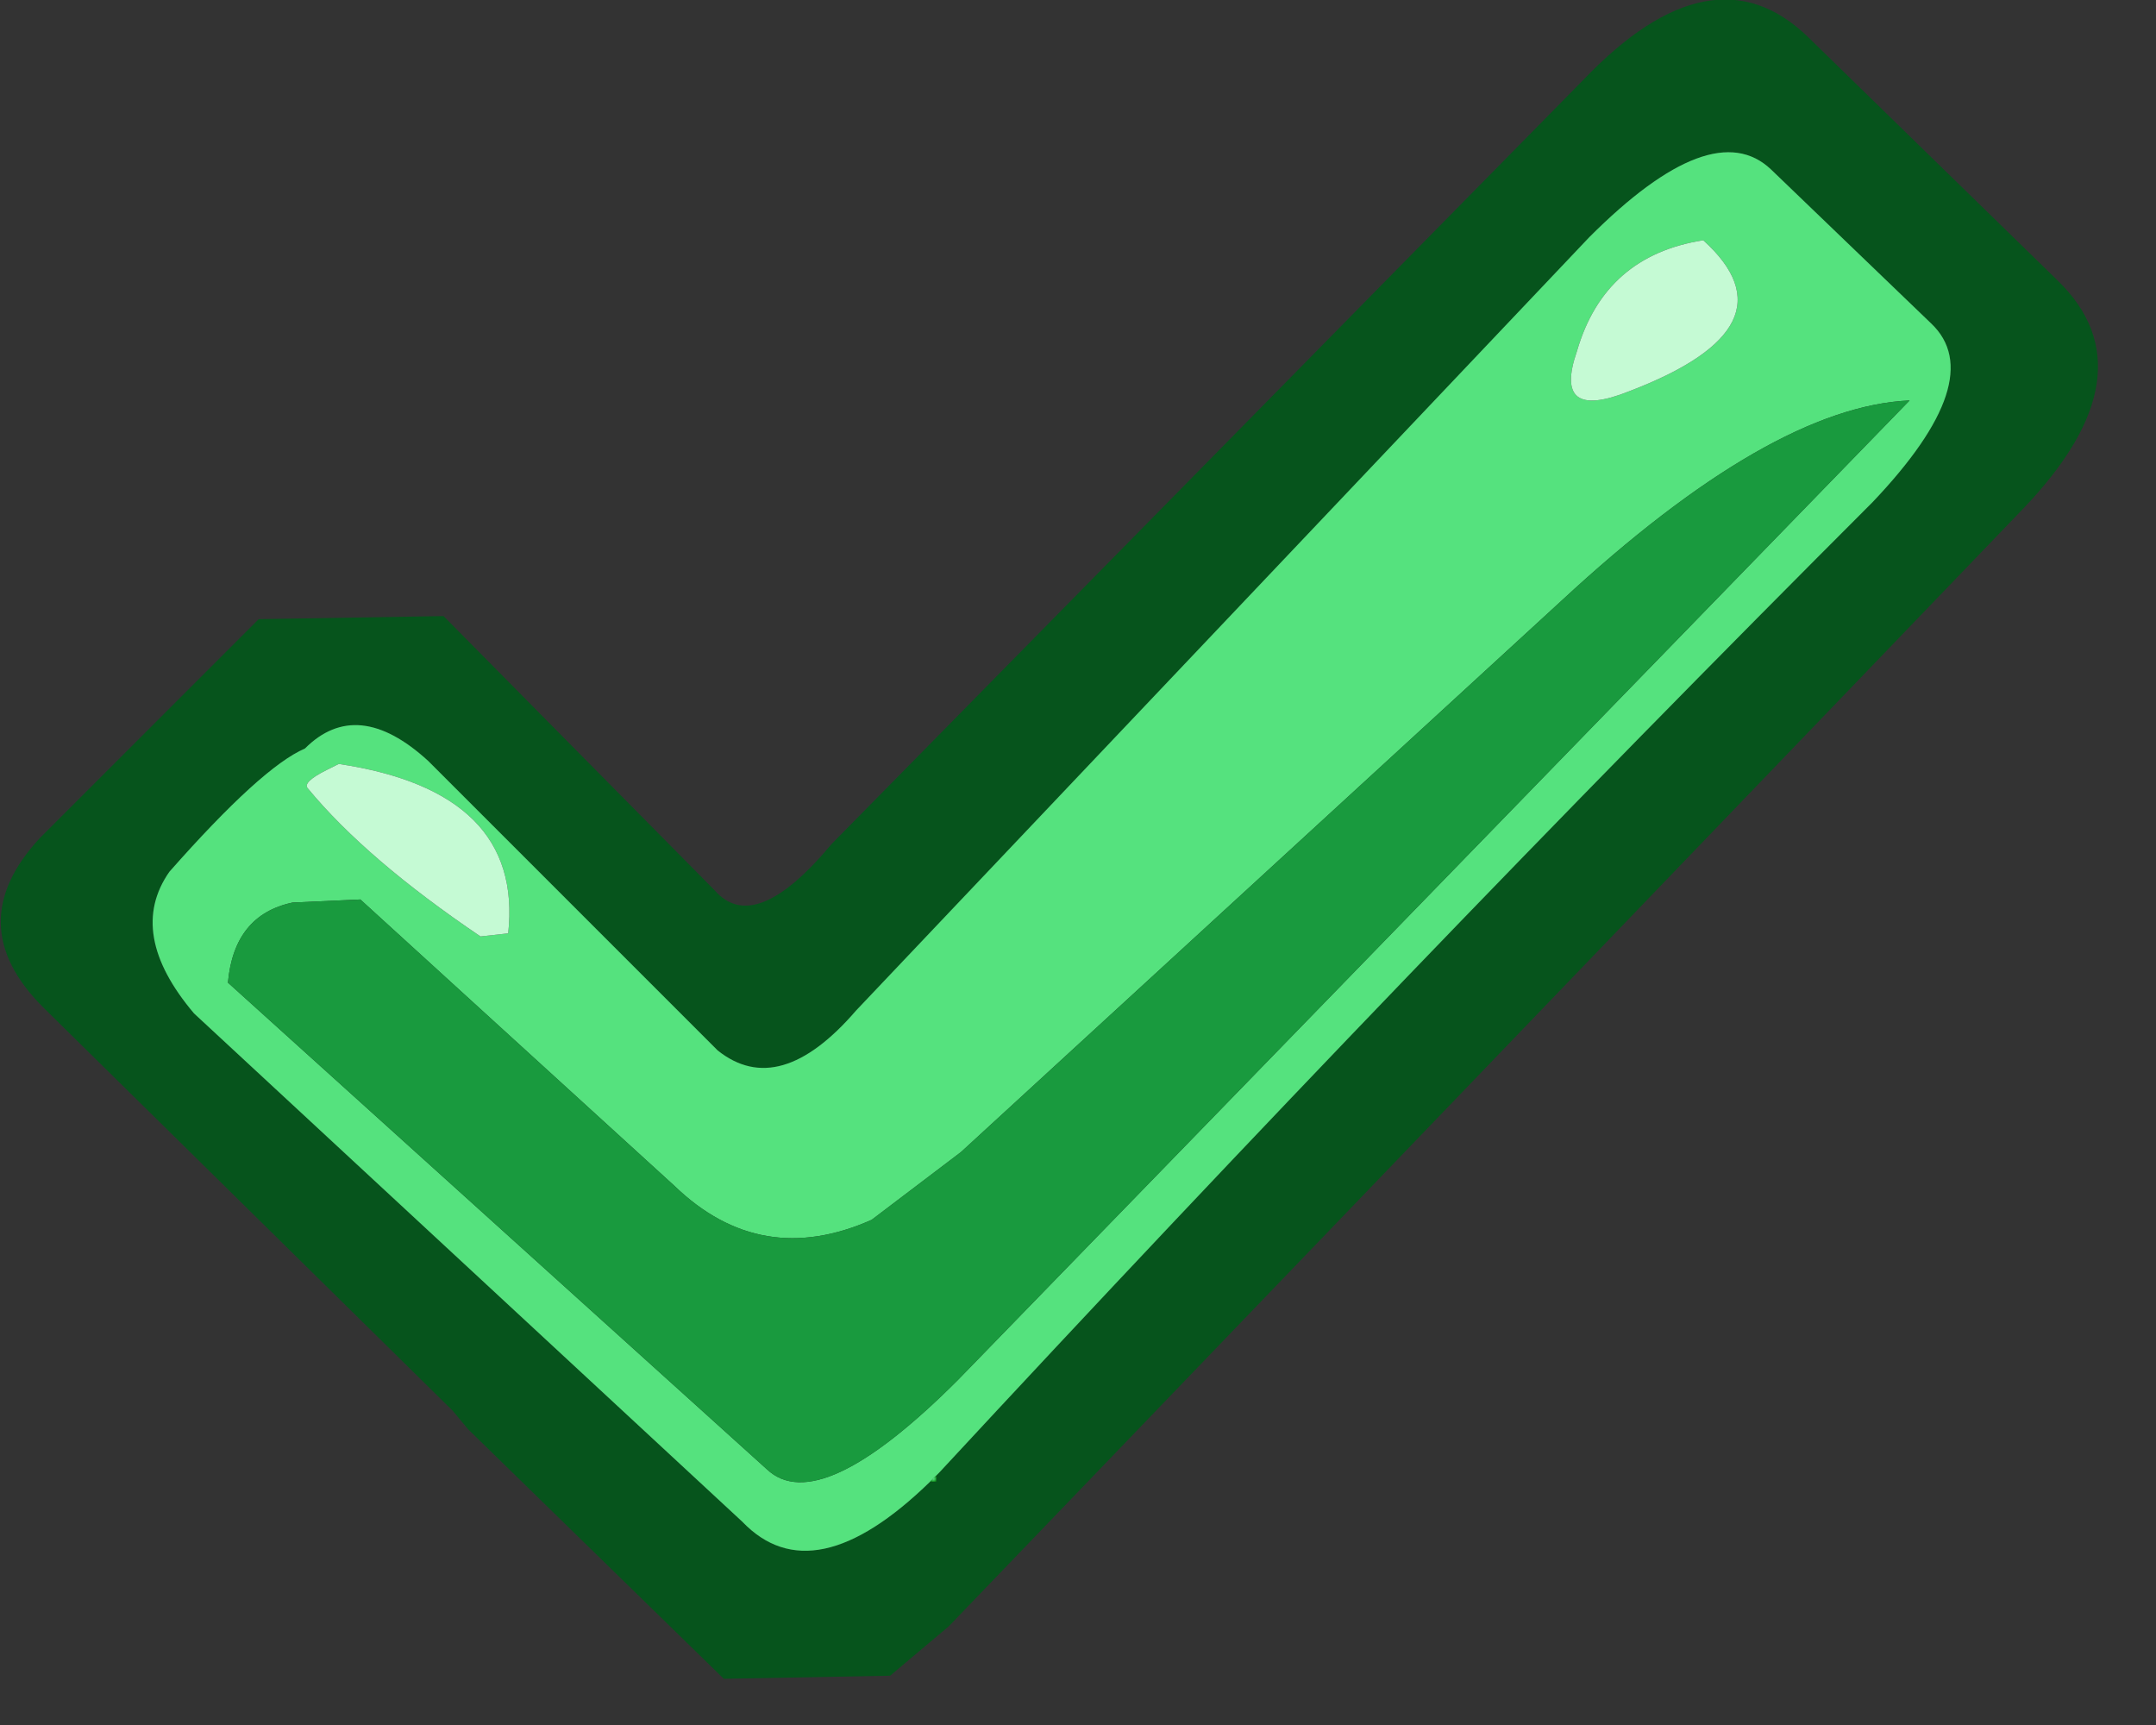 <?xml version="1.0" encoding="utf-8"?>
<svg version="1.1" id="Layer_1"
xmlns="http://www.w3.org/2000/svg"
xmlns:xlink="http://www.w3.org/1999/xlink"
xmlns:author="http://www.sothink.com"
width="35px" height="28px"
xml:space="preserve">
<rect width="100%" height="100%" fill="#333333" stroke="none"/>
<g id="520" transform="matrix(1, 0, 0, 1, 0, 0)">
<path style="fill:#06541C;fill-opacity:1" d="M15.2,24.05L15.2 23.95L15.25 23.9Q22.85 15.7 30.4 8.15Q32.3 6.15 31.35 5.25L28.75 2.75Q27.8 1.85 25.8 3.85L13.9 16.4Q12.65 17.85 11.65 17.05L6.95 12.35Q5.8 11.3 4.95 12.15Q4.25 12.45 2.75 14.15Q2.05 15.15 3.15 16.45L12.05 24.7Q13.2 25.9 15.1 24.05L15.2 24.05M32.85,8.25L15.4 26.4L14.45 27.2L11.75 27.25L7.6 23.2L7.35 22.9L0.7 16.35Q-0.65 15 0.65 13.6L4.2 10.05L7.2 10L11.6 14.45Q12.25 15.2 13.5 13.7L25.7 1.3Q27.8 -0.9 29.35 0.6L33.4 4.55Q34.95 6.05 32.85 8.25" />
<path style="fill:#55E27E;fill-opacity:1" d="M15.1,24.05Q13.2 25.9 12.05 24.7L3.15 16.45Q2.05 15.15 2.75 14.15Q4.25 12.45 4.95 12.15Q5.8 11.3 6.95 12.35L11.65 17.05Q12.65 17.85 13.9 16.4L25.8 3.85Q27.8 1.85 28.75 2.75L31.35 5.25Q32.3 6.15 30.4 8.15Q22.85 15.7 15.25 23.9L15.2 23.95L15.1 24.05M26.45,6.35Q29.2 5.3 27.65 3.9Q26.05 4.15 25.6 5.7Q25.2 6.85 26.45 6.35M25.35,9.75L15.6 18.7L14.15 19.8Q12.35 20.6 10.95 19.25L5.85 14.6L4.75 14.65Q3.8 14.85 3.7 15.95L12.45 23.85Q13.3 24.65 15.55 22.4L31 6.5Q28.75 6.6 25.35 9.75M5.3,12.5Q4.9 12.7 5 12.8Q5.95 13.95 7.8 15.2L8.25 15.15Q8.5 12.85 5.5 12.4L5.3 12.5" />
<path style="fill:#C5FAD4;fill-opacity:1" d="M25.6,5.7Q26.05 4.15 27.65 3.9Q29.2 5.3 26.45 6.35Q25.2 6.85 25.6 5.7M5.5,12.4Q8.5 12.85 8.25 15.15L7.8 15.2Q5.95 13.95 5 12.8Q4.9 12.7 5.3 12.5L5.5 12.4" />
<path style="fill:#199A3E;fill-opacity:1" d="M31,6.5L15.55 22.4Q13.3 24.65 12.45 23.85L3.7 15.95Q3.8 14.85 4.75 14.65L5.85 14.6L10.95 19.25Q12.35 20.6 14.15 19.8L15.6 18.7L25.35 9.75Q28.75 6.6 31 6.5" />
<radialGradient
id="RadialGradID_689" gradientUnits="userSpaceOnUse" gradientTransform="matrix(7.62939e-005, 0, 0, 7.62939e-005, 15.15, 24)" spreadMethod ="pad" cx="0" cy="0" r="819.2" fx="0" fy="0" >
<stop  offset="0"  style="stop-color:#5FEC8B;stop-opacity:1" />
<stop  offset="1"  style="stop-color:#058C12;stop-opacity:1" />
</radialGradient>
<path style="fill:url(#RadialGradID_689) " d="M15.1,24.05L15.2 23.95L15.2 24.05L15.1 24.05" />
</g>
</svg>
